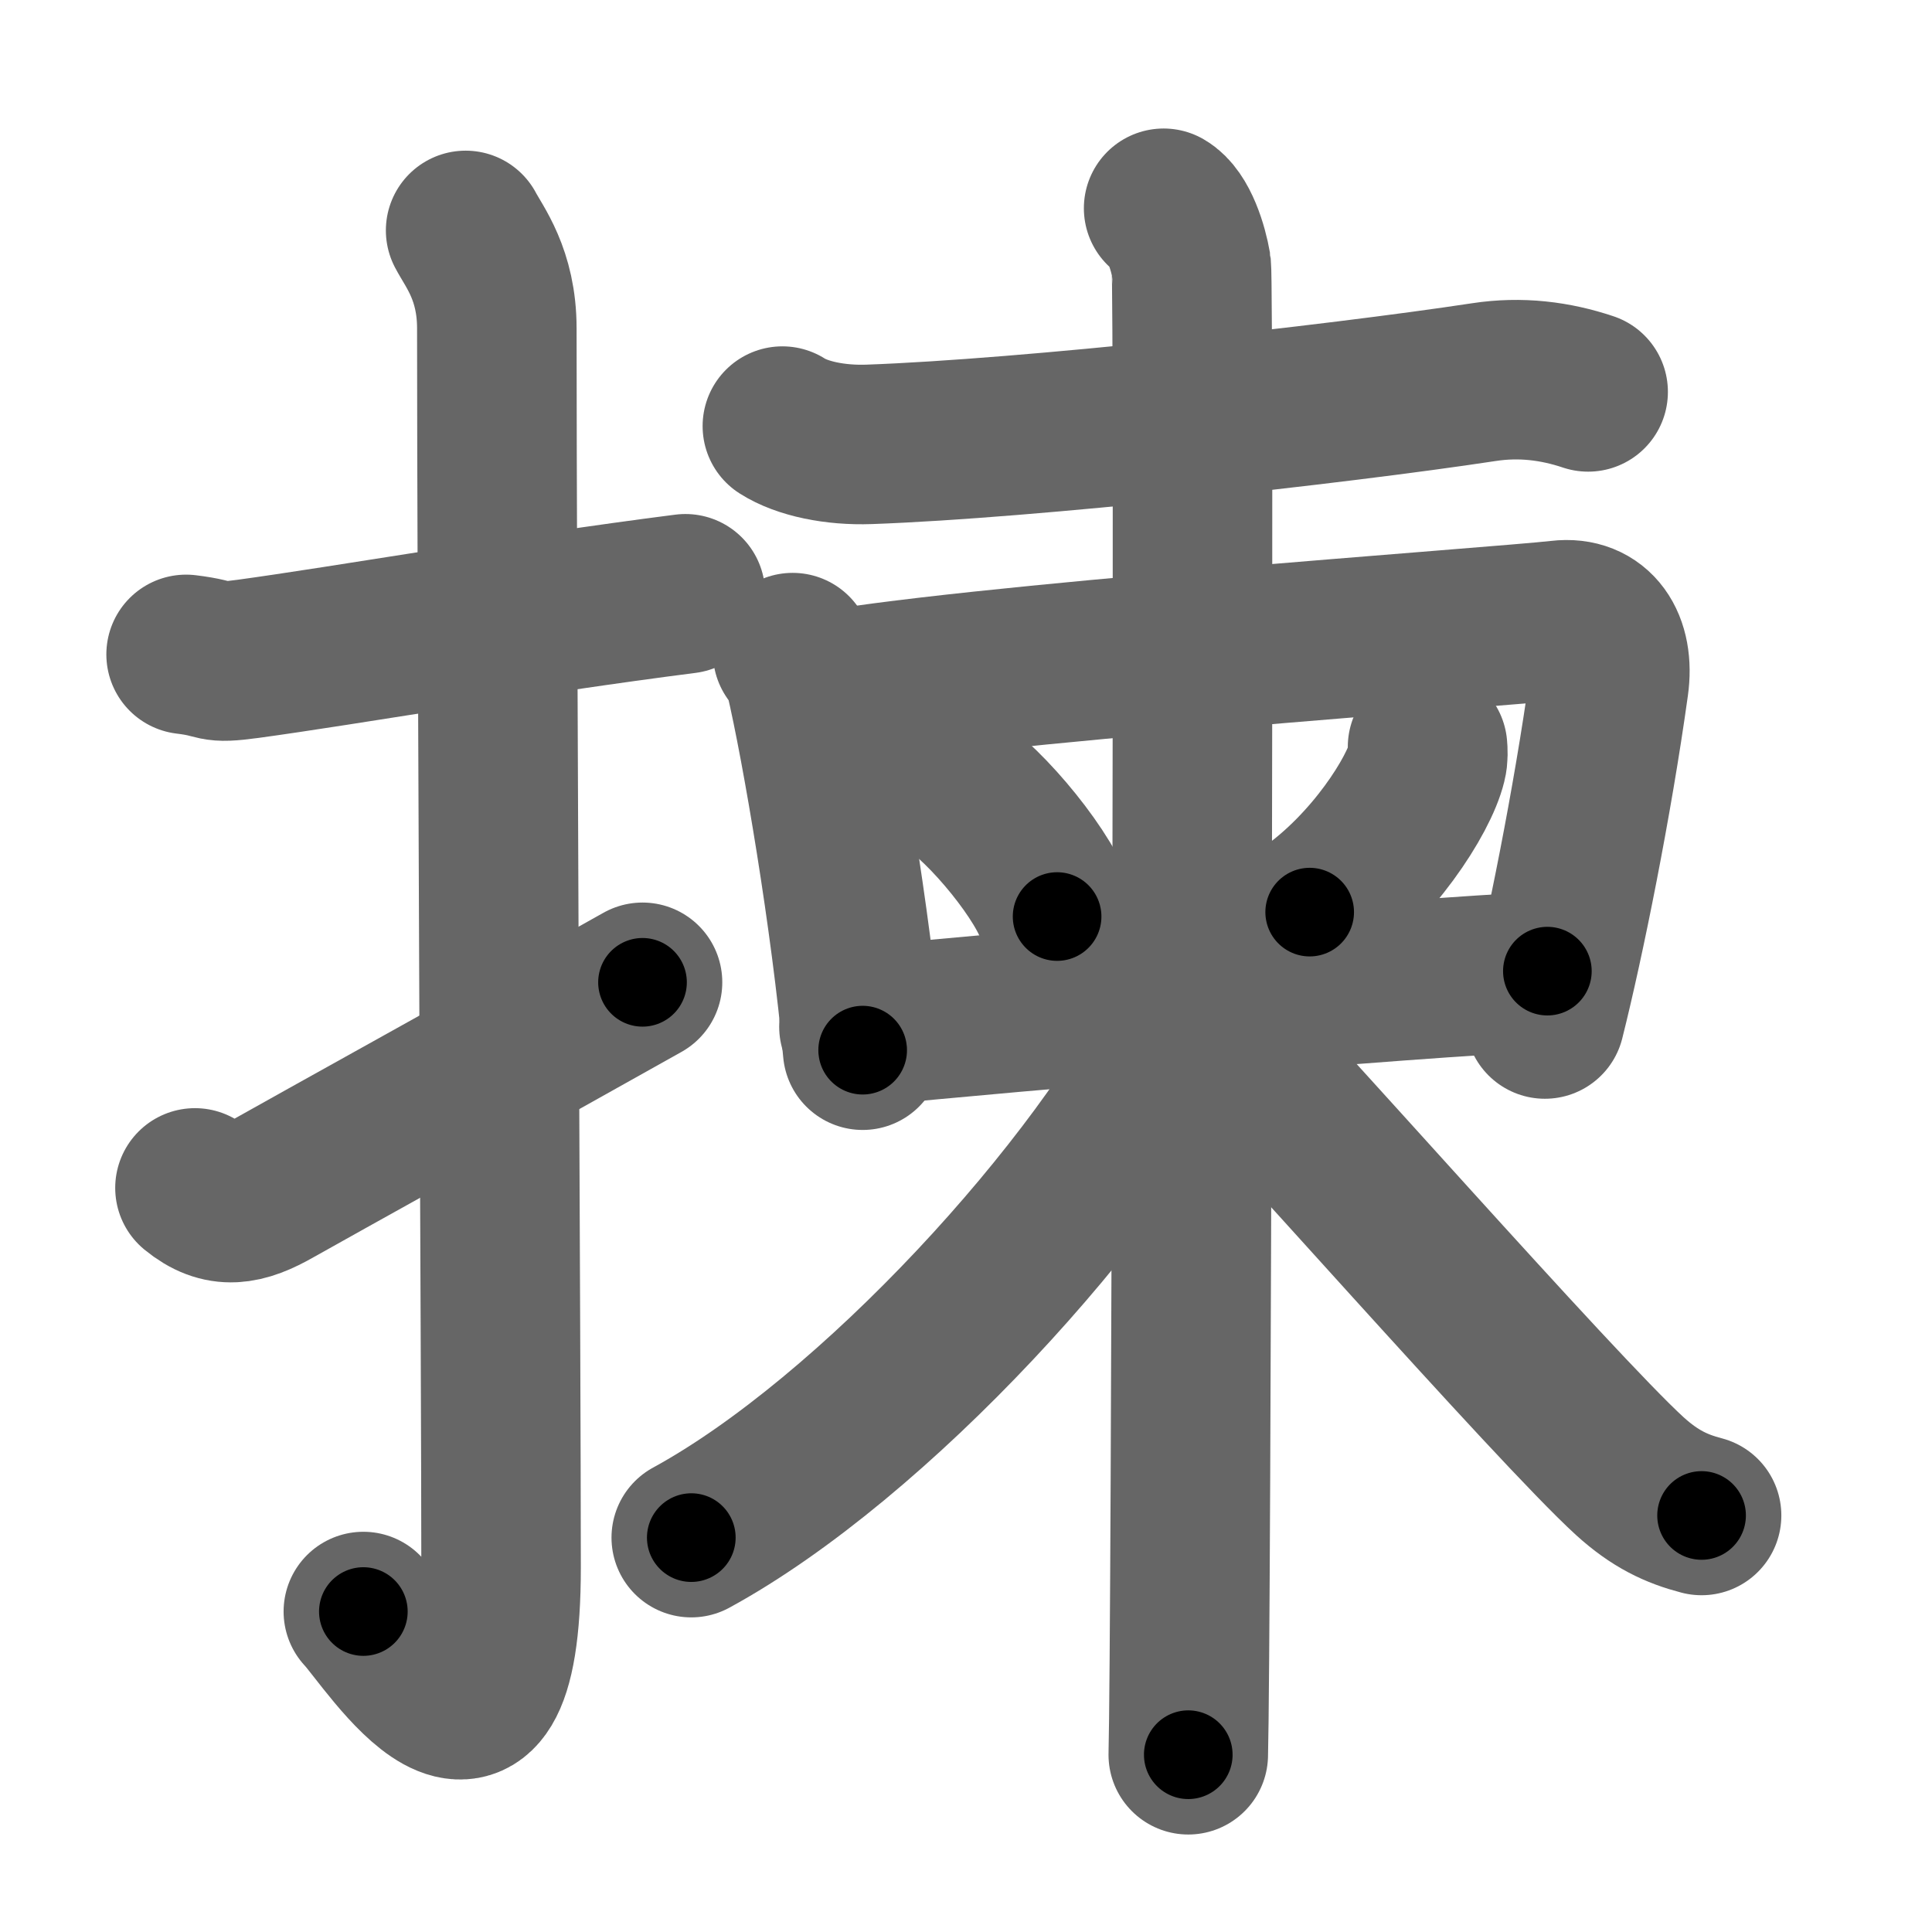 <svg xmlns="http://www.w3.org/2000/svg" width="109" height="109" viewBox="0 0 109 109" id="63c0"><g fill="none" stroke="#666" stroke-width="9" stroke-linecap="round" stroke-linejoin="round"><g><g><path d="M10.5,36.92c2.08,0.25,1.27,0.55,3.5,0.25c5.5-0.75,15.5-2.5,24.67-3.67" /><path d="M26.27,13c0.48,0.92,1.76,2.49,1.76,5.52c0,15.23,0.24,58.46,0.24,69.9c0,14.25-6.32,4.03-7.77,2.5" /><path d="M11,67.02c1.5,1.23,2.75,0.98,4.5-0.02c1.58-0.9,13.85-7.7,20.75-11.58" /></g><g><g p5:part="1" xmlns:p5="http://kanjivg.tagaini.net"><g p5:part="1"><path d="M44.14,24.04c1.11,0.71,2.98,1.1,4.9,1.03c8.96-0.32,26.23-2.23,34.67-3.51c2.08-0.32,4.04-0.07,5.89,0.55" /></g><g p5:part="1"><path d="M44.72,36.82c0.28,0.41,0.56,0.75,0.68,1.27c0.96,4.08,2.61,13.83,3.27,21.16" /><path d="M45.76,39.14c8.33-1.64,38.98-3.77,42.24-4.15c2.03-0.24,3.09,1.36,2.77,3.64c-0.92,6.62-2.48,14.37-3.61,18.86" /></g></g><path d="M53.54,44.08c2.15,1.35,5.56,5.54,6.1,7.63" /><path d="M80.54,42.14c0.02,0.22,0.04,0.57-0.04,0.88c-0.45,1.86-3.05,5.94-6.61,8.44" /><g><g p6:part="2" xmlns:p6="http://kanjivg.tagaini.net"><path d="M48.46,57.93c9.09-0.92,30.34-2.69,38.84-3.14" /></g><g p6:part="2" xmlns:p6="http://kanjivg.tagaini.net"><path d="M65.65,11.75c0.87,0.5,1.39,2.25,1.56,3.25c0.17,1,0,77.75-0.17,84" /><path d="M67.04,57.25c-4.94,9.9-17.77,23.9-28.04,29.5" /><path d="M67.37,56.75c3.85,3.88,20.4,22.72,24.58,26.53c1.42,1.29,2.63,1.85,4.05,2.22" /></g></g></g></g></g><g fill="none" stroke="#000" stroke-width="5" stroke-linecap="round" stroke-linejoin="round"><g><g><path d="M10.5,36.92c2.08,0.25,1.27,0.55,3.5,0.25c5.5-0.75,15.5-2.5,24.67-3.67" stroke-dasharray="28.49" stroke-dashoffset="28.49"><animate id="0" attributeName="stroke-dashoffset" values="28.49;0" dur="0.28s" fill="freeze" begin="0s;63c0.click" /></path><path d="M26.27,13c0.48,0.92,1.76,2.49,1.76,5.52c0,15.23,0.24,58.46,0.24,69.9c0,14.25-6.32,4.03-7.77,2.5" stroke-dasharray="91.73" stroke-dashoffset="91.73"><animate attributeName="stroke-dashoffset" values="91.73" fill="freeze" begin="63c0.click" /><animate id="1" attributeName="stroke-dashoffset" values="91.73;0" dur="0.69s" fill="freeze" begin="0.end" /></path><path d="M11,67.02c1.5,1.23,2.75,0.98,4.5-0.02c1.58-0.9,13.85-7.7,20.75-11.58" stroke-dasharray="28.64" stroke-dashoffset="28.64"><animate attributeName="stroke-dashoffset" values="28.64" fill="freeze" begin="63c0.click" /><animate id="2" attributeName="stroke-dashoffset" values="28.64;0" dur="0.29s" fill="freeze" begin="1.end" /></path></g><g><g p5:part="1" xmlns:p5="http://kanjivg.tagaini.net"><g p5:part="1"><path d="M44.14,24.04c1.11,0.71,2.98,1.1,4.9,1.03c8.96-0.32,26.23-2.23,34.67-3.51c2.08-0.32,4.04-0.07,5.89,0.55" stroke-dasharray="45.91" stroke-dashoffset="45.91"><animate attributeName="stroke-dashoffset" values="45.91" fill="freeze" begin="63c0.click" /><animate id="3" attributeName="stroke-dashoffset" values="45.91;0" dur="0.46s" fill="freeze" begin="2.end" /></path></g><g p5:part="1"><path d="M44.72,36.82c0.28,0.41,0.56,0.75,0.68,1.27c0.96,4.08,2.61,13.83,3.27,21.16" stroke-dasharray="22.87" stroke-dashoffset="22.87"><animate attributeName="stroke-dashoffset" values="22.87" fill="freeze" begin="63c0.click" /><animate id="4" attributeName="stroke-dashoffset" values="22.87;0" dur="0.23s" fill="freeze" begin="3.end" /></path><path d="M45.76,39.14c8.33-1.64,38.98-3.77,42.24-4.15c2.03-0.24,3.09,1.36,2.77,3.64c-0.92,6.62-2.48,14.37-3.61,18.86" stroke-dasharray="67.1" stroke-dashoffset="67.1"><animate attributeName="stroke-dashoffset" values="67.1" fill="freeze" begin="63c0.click" /><animate id="5" attributeName="stroke-dashoffset" values="67.1;0" dur="0.5s" fill="freeze" begin="4.end" /></path></g></g><path d="M53.54,44.08c2.15,1.35,5.56,5.54,6.1,7.63" stroke-dasharray="9.9" stroke-dashoffset="9.9"><animate attributeName="stroke-dashoffset" values="9.9" fill="freeze" begin="63c0.click" /><animate id="6" attributeName="stroke-dashoffset" values="9.9;0" dur="0.1s" fill="freeze" begin="5.end" /></path><path d="M80.54,42.14c0.02,0.22,0.04,0.57-0.04,0.88c-0.45,1.86-3.05,5.94-6.61,8.44" stroke-dasharray="11.77" stroke-dashoffset="11.77"><animate attributeName="stroke-dashoffset" values="11.77" fill="freeze" begin="63c0.click" /><animate id="7" attributeName="stroke-dashoffset" values="11.77;0" dur="0.12s" fill="freeze" begin="6.end" /></path><g><g p6:part="2" xmlns:p6="http://kanjivg.tagaini.net"><path d="M48.46,57.93c9.09-0.92,30.34-2.69,38.84-3.14" stroke-dasharray="38.97" stroke-dashoffset="38.97"><animate attributeName="stroke-dashoffset" values="38.97" fill="freeze" begin="63c0.click" /><animate id="8" attributeName="stroke-dashoffset" values="38.97;0" dur="0.39s" fill="freeze" begin="7.end" /></path></g><g p6:part="2" xmlns:p6="http://kanjivg.tagaini.net"><path d="M65.65,11.75c0.87,0.5,1.39,2.25,1.56,3.25c0.17,1,0,77.75-0.17,84" stroke-dasharray="87.69" stroke-dashoffset="87.69"><animate attributeName="stroke-dashoffset" values="87.69" fill="freeze" begin="63c0.click" /><animate id="9" attributeName="stroke-dashoffset" values="87.69;0" dur="0.66s" fill="freeze" begin="8.end" /></path><path d="M67.04,57.25c-4.94,9.9-17.77,23.9-28.04,29.5" stroke-dasharray="41.16" stroke-dashoffset="41.16"><animate attributeName="stroke-dashoffset" values="41.16" fill="freeze" begin="63c0.click" /><animate id="10" attributeName="stroke-dashoffset" values="41.16;0" dur="0.41s" fill="freeze" begin="9.end" /></path><path d="M67.37,56.75c3.85,3.88,20.4,22.72,24.58,26.53c1.42,1.29,2.63,1.85,4.05,2.22" stroke-dasharray="40.84" stroke-dashoffset="40.84"><animate attributeName="stroke-dashoffset" values="40.84" fill="freeze" begin="63c0.click" /><animate id="11" attributeName="stroke-dashoffset" values="40.84;0" dur="0.41s" fill="freeze" begin="10.end" /></path></g></g></g></g></g></svg>